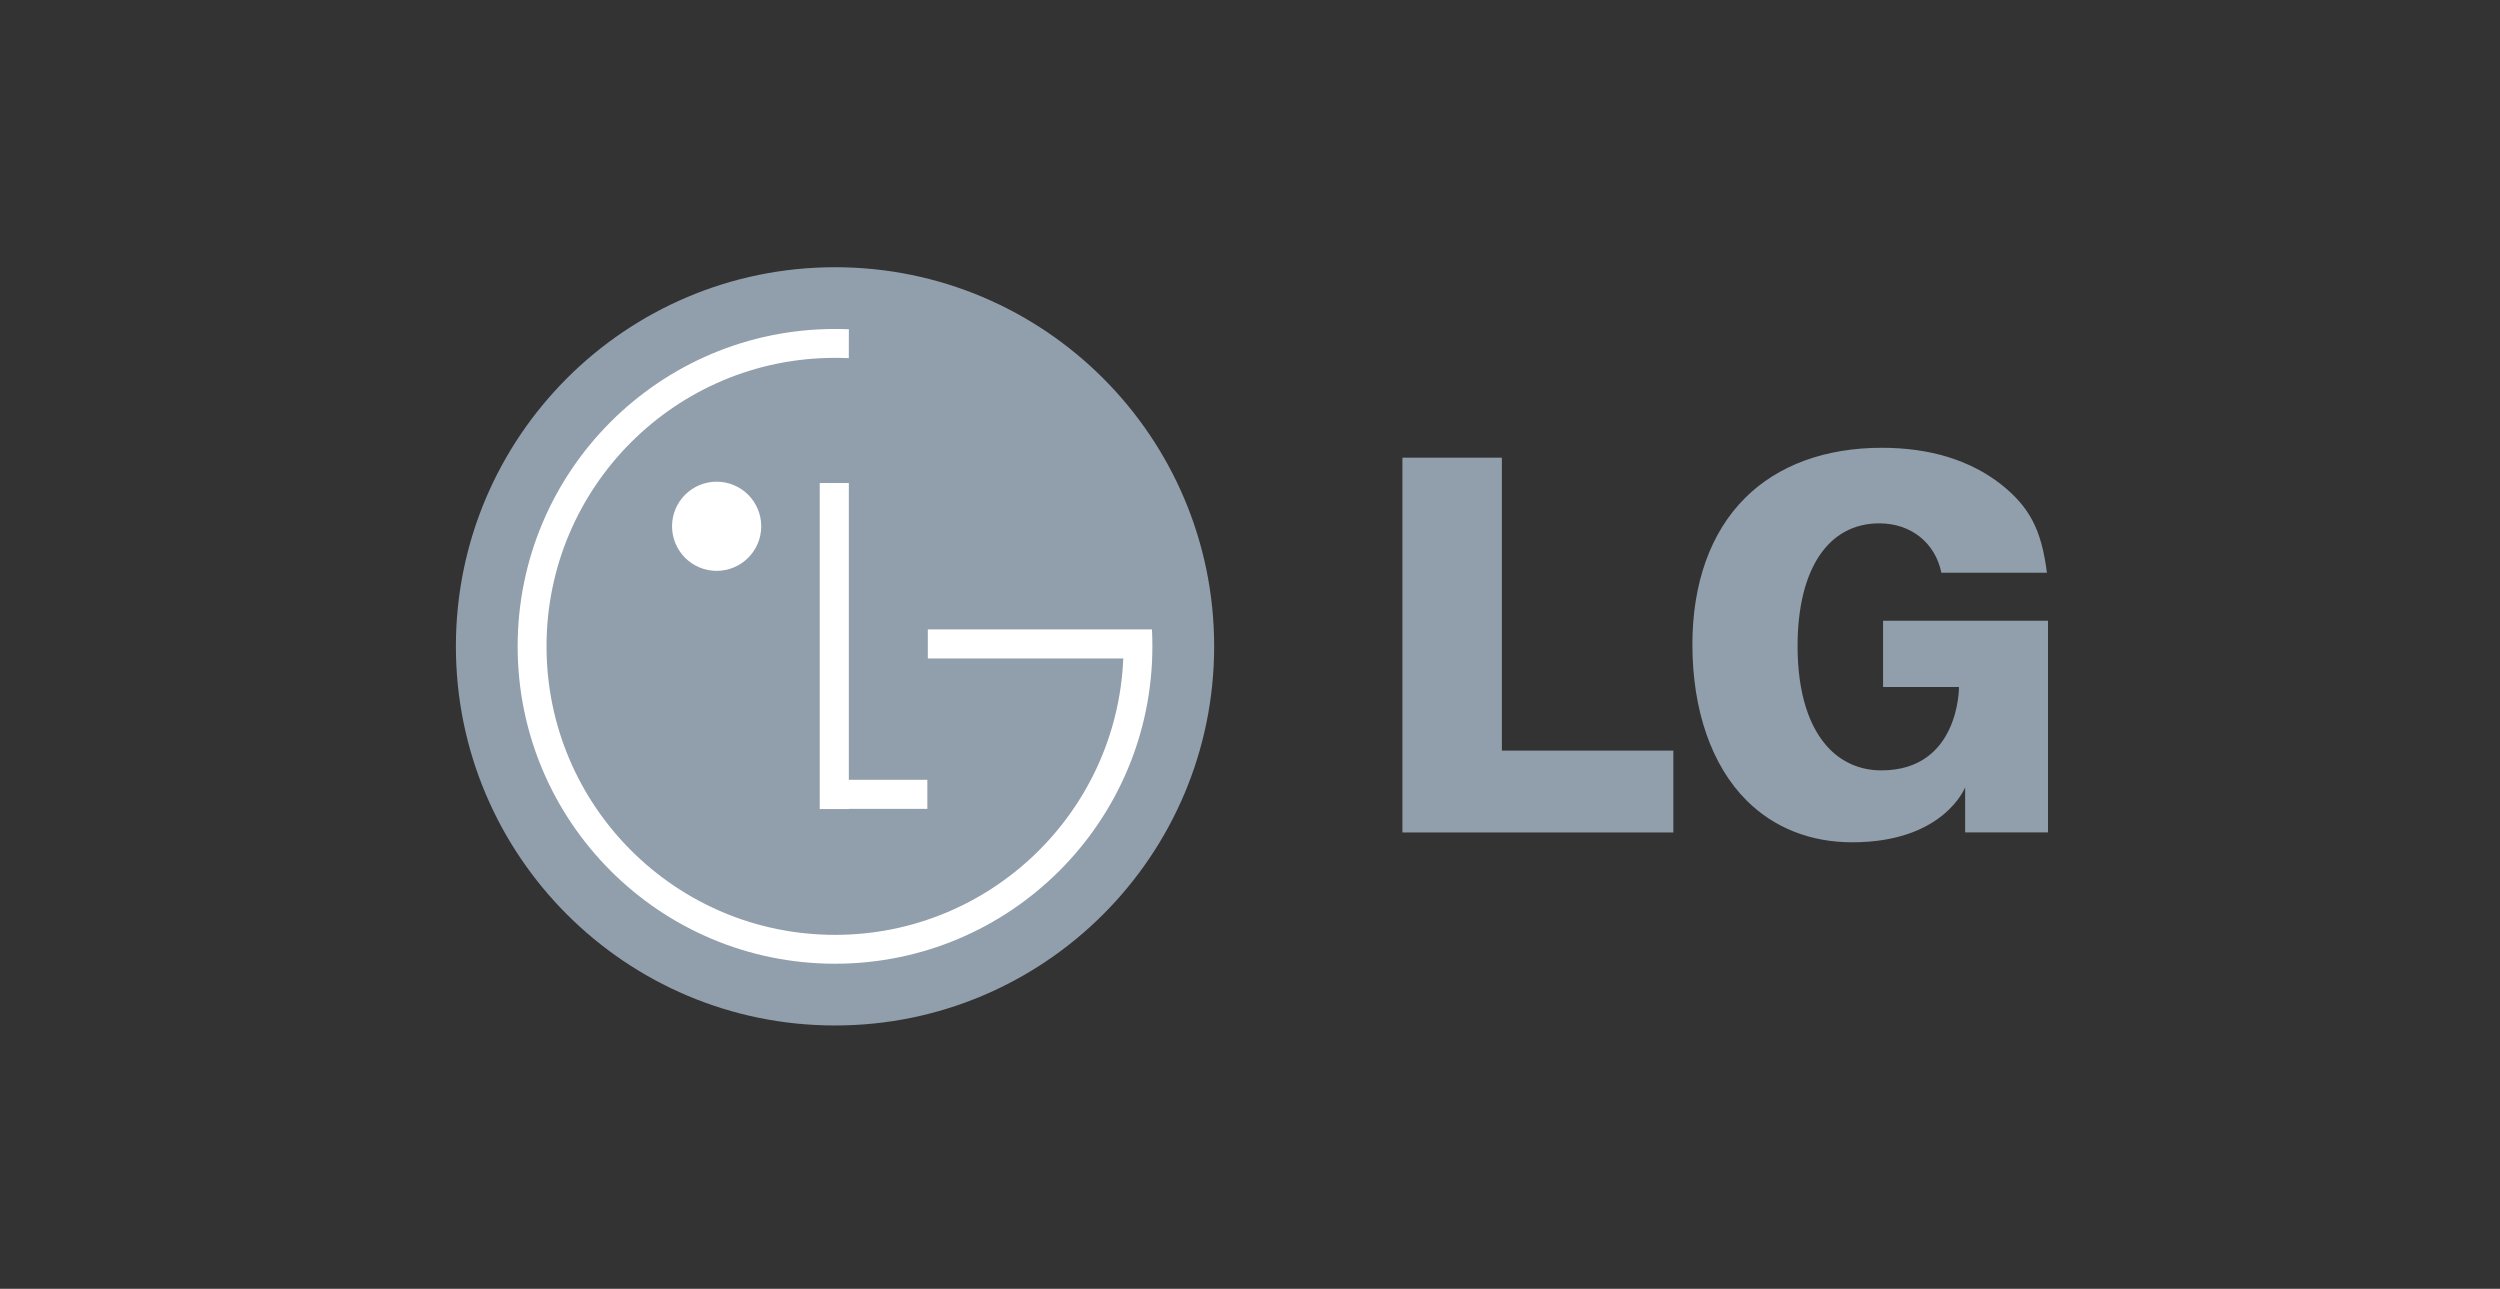 <svg width="161" height="83" viewBox="0 0 161 83" fill="none" xmlns="http://www.w3.org/2000/svg">
<rect x="0" y="0" width="161" height="83" fill="#333333" stroke="none"/>
<mask id="mask0_177_581" style="mask-type:alpha" maskUnits="userSpaceOnUse" x="0" y="0" width="161" height="83">
<rect width="161" height="83" fill="#C4C4C4"/>
</mask>
<g mask="url(#mask0_177_581)">
<path d="M53.776 66.041C67.26 66.041 78.192 55.109 78.192 41.625C78.192 28.141 67.261 17.209 53.776 17.209C40.291 17.209 29.359 28.141 29.359 41.625C29.359 55.109 40.291 66.041 53.776 66.041Z" fill="#919EAB"/>
<path d="M59.721 50.218H54.665V31.107H52.79V52.103H54.665V52.091H59.721V50.218Z" fill="white"/>
<path d="M72.342 42.407H59.751V40.532H74.186C74.205 40.894 74.214 41.258 74.214 41.625C74.214 52.914 65.063 62.064 53.775 62.064C42.487 62.064 33.336 52.914 33.336 41.625C33.336 30.336 42.487 21.186 53.776 21.186C54.073 21.186 54.37 21.192 54.666 21.205L54.663 23.066C54.367 23.052 54.072 23.045 53.776 23.046C43.515 23.046 35.196 31.364 35.196 41.625C35.196 51.887 43.514 60.205 53.776 60.205C63.757 60.205 71.9 52.334 72.337 42.46L72.342 42.407Z" fill="white"/>
<path d="M46.151 36.764C46.913 36.764 47.644 36.462 48.182 35.923C48.721 35.384 49.024 34.654 49.024 33.892C49.024 33.13 48.721 32.4 48.182 31.861C47.644 31.323 46.913 31.02 46.151 31.02C45.39 31.02 44.659 31.323 44.121 31.861C43.582 32.4 43.279 33.13 43.279 33.892C43.279 34.654 43.582 35.384 44.121 35.923C44.659 36.462 45.39 36.764 46.151 36.764Z" fill="white"/>
<path d="M90.316 53.61H107.763V48.34H96.722V29.473H90.316V53.61ZM128.843 31.172C126.842 29.622 124.267 28.837 121.193 28.837C117.544 28.837 114.495 29.958 112.375 32.076C110.162 34.29 108.99 37.552 108.99 41.508C108.99 45.735 110.228 49.301 112.477 51.548C114.243 53.313 116.595 54.244 119.287 54.244C125.196 54.244 126.555 50.703 126.555 50.703V53.608H131.891V39.977H121.269V44.242H126.158C126.158 44.242 126.205 49.613 121.159 49.613C119.877 49.613 118.735 49.148 117.856 48.269C116.487 46.901 115.764 44.596 115.764 41.608C115.764 36.659 117.731 33.704 121.025 33.704C123.082 33.704 124.629 34.968 125.025 36.882H131.821C131.469 34.1 130.705 32.65 128.843 31.172Z" fill="#919EAB"/>
</g>
</svg>
